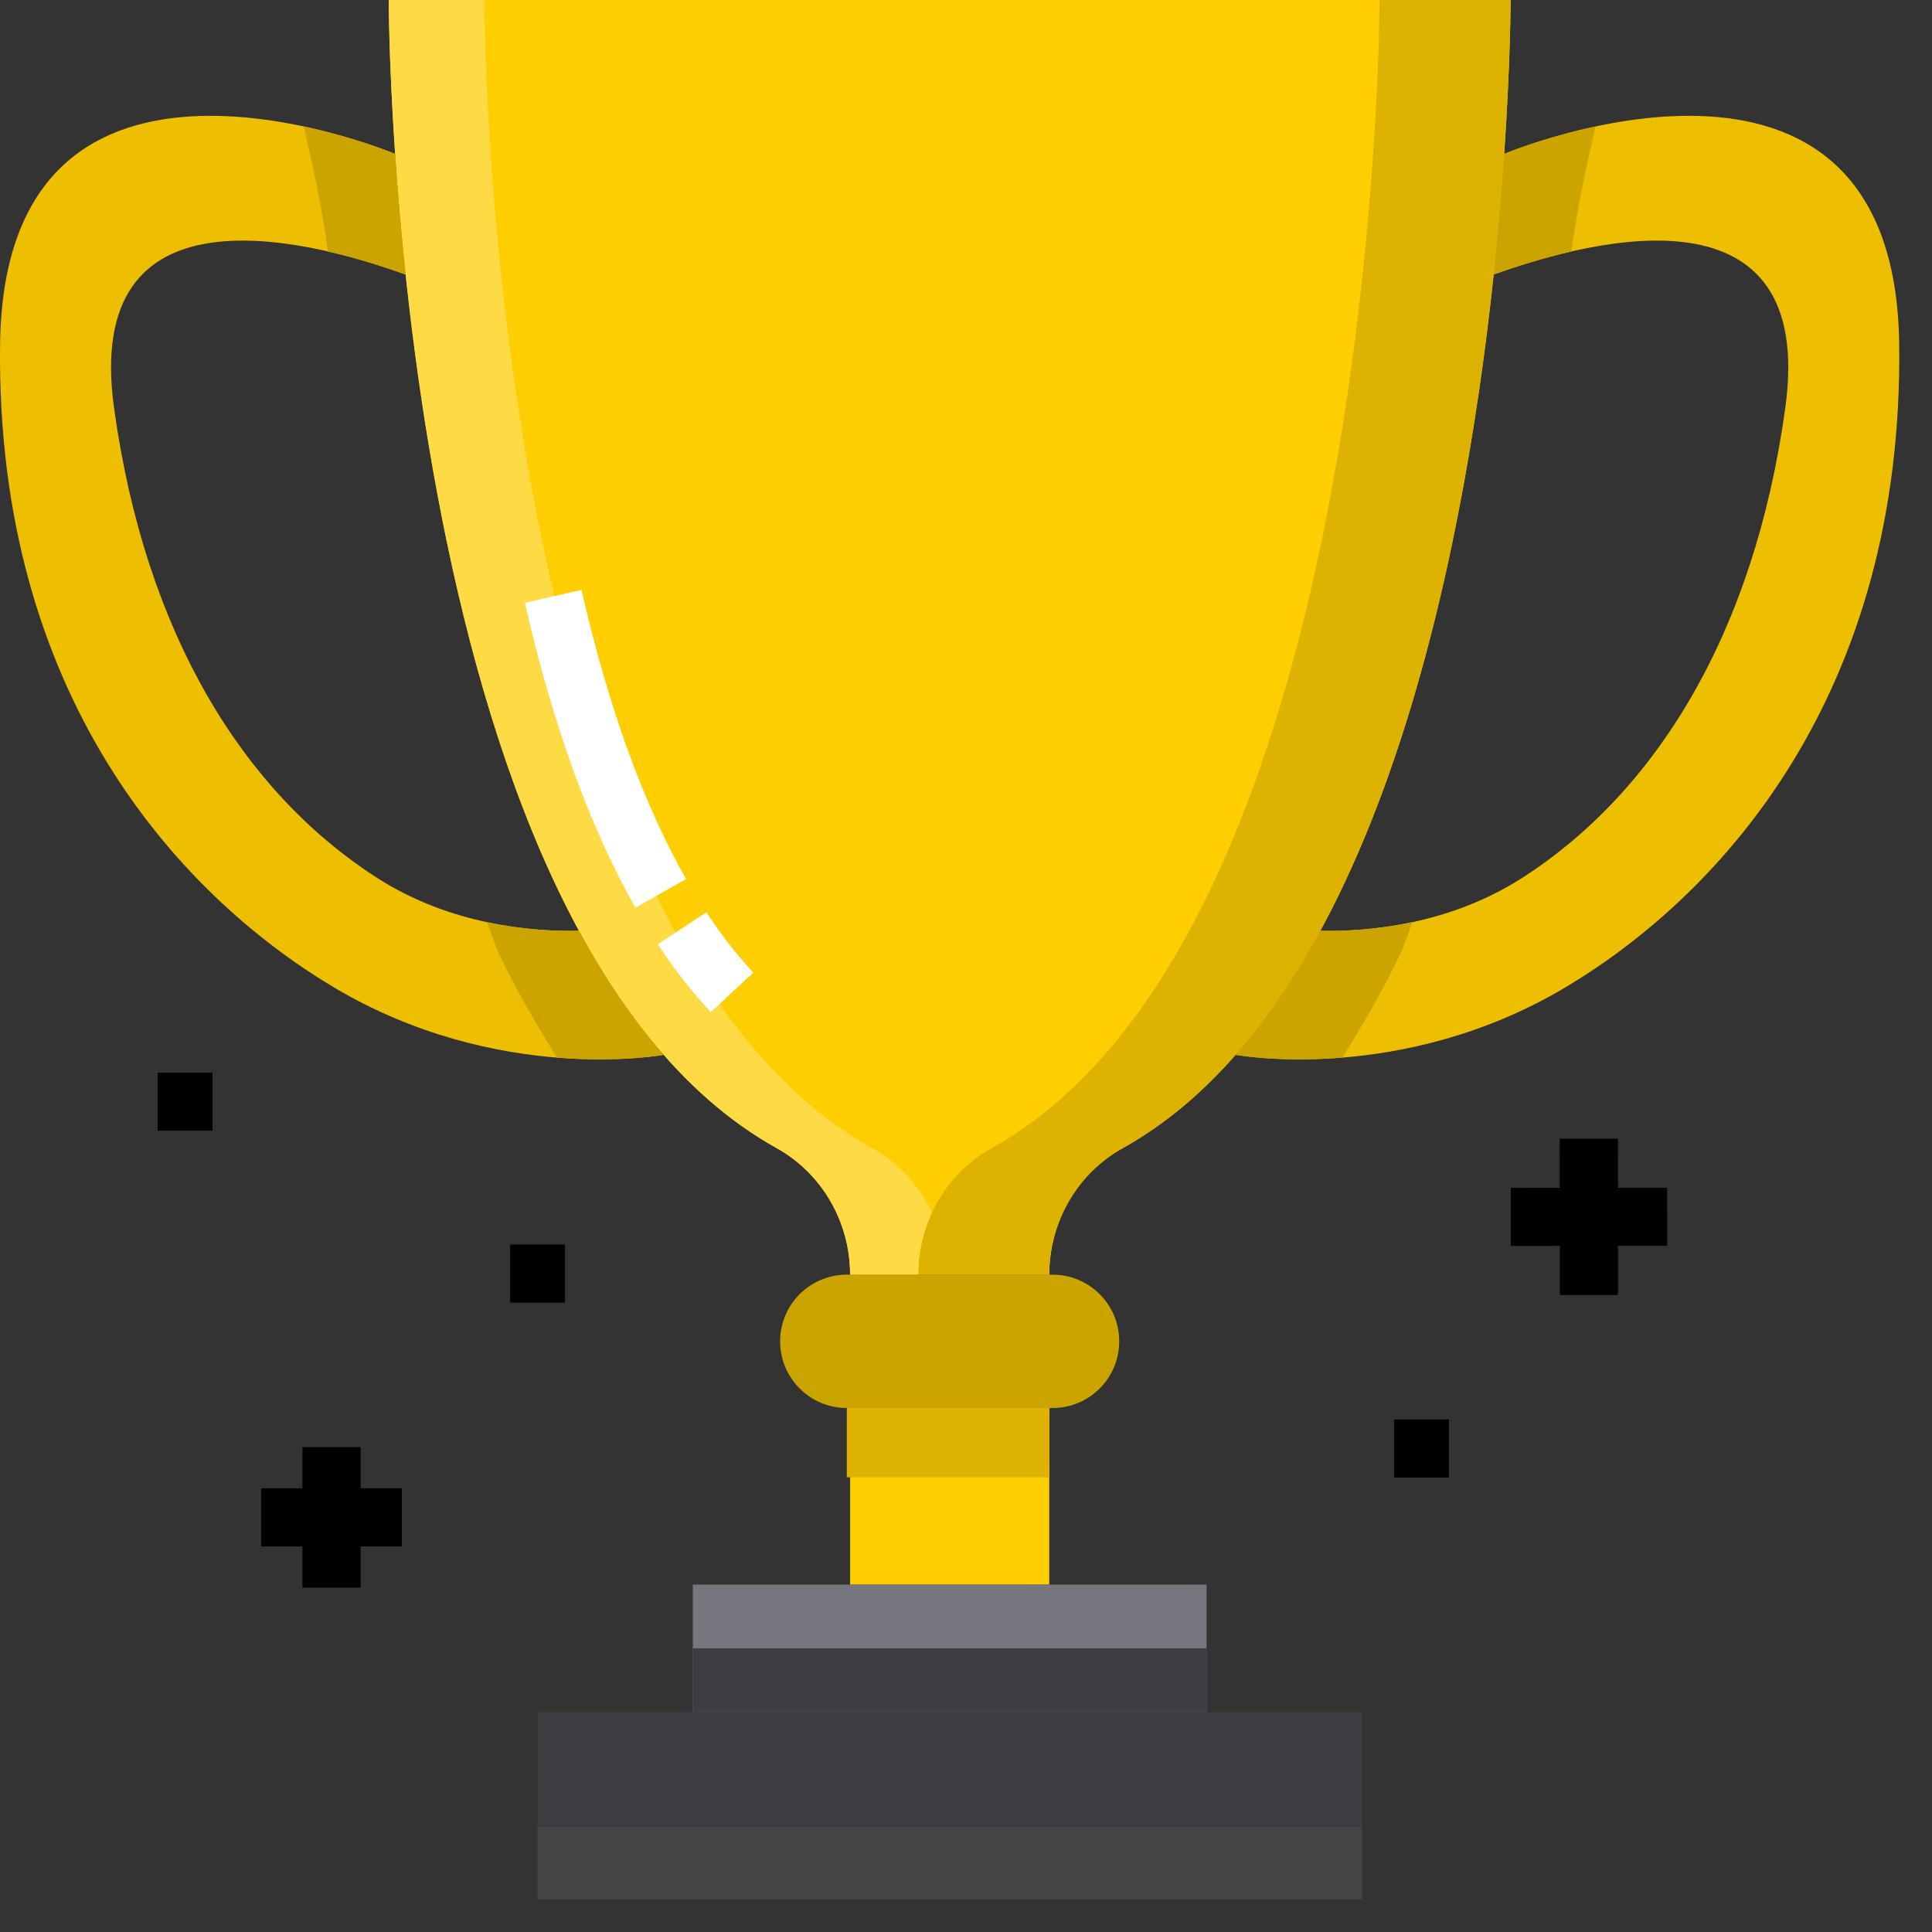 <svg width="33" height="33" viewBox="0 0 33 33" fill="none" xmlns="http://www.w3.org/2000/svg">
<rect x="0" y="0" width="33" height="33" fill="#333333" stroke="none"/>
<path d="M23.564 0H8.272H6.64C6.64 0 6.64 15.925 13.265 19.611C14.046 20.045 14.52 20.878 14.52 21.772H15.684H17.922C17.922 20.878 18.396 20.045 19.177 19.611C19.895 19.211 20.535 18.668 21.106 18.017C24.462 14.189 25.42 6.63 25.693 2.628C25.802 1.031 25.802 0 25.802 0H23.564V0Z" fill="#FECE00"/>
<path d="M0.001 5.888C0.072 -0.184 6.749 2.629 6.749 2.629C6.791 3.241 6.849 3.937 6.929 4.689C5.172 4.057 1.42 3.126 1.947 6.96C2.481 10.852 4.179 13.542 6.438 14.993C7.696 15.801 9.087 15.915 9.89 15.899C10.314 16.682 10.794 17.398 11.336 18.017V18.017C11.336 18.017 8.497 18.546 5.668 16.844C3.034 15.259 -0.069 11.856 0.001 5.888Z" fill="#EEBF00"/>
<path d="M17.922 24.05H14.521V27.067H17.922V24.05Z" fill="#FECE00"/>
<path d="M17.923 24.05H14.464V25.233H17.923V24.05Z" fill="#DDB201"/>
<path d="M23.26 29.242H9.183V32.439H23.26V29.242Z" fill="#3E3D43"/>
<path d="M23.26 31.207H9.183V32.438H23.26V31.207Z" fill="#444444"/>
<path d="M20.609 27.066H11.834V29.241H20.609V27.066Z" fill="#77767E"/>
<path d="M20.609 28.154H11.834V29.242H20.609V28.154Z" fill="#3E3D43"/>
<path d="M17.978 24.05H14.464C13.835 24.05 13.325 23.54 13.325 22.911C13.325 22.282 13.835 21.772 14.464 21.772H17.978C18.608 21.772 19.117 22.282 19.117 22.911C19.117 23.54 18.608 24.05 17.978 24.05Z" fill="#CBA400"/>
<path d="M23.564 0C23.564 0 23.564 1.031 23.454 2.628C23.181 6.63 22.224 14.189 18.867 18.017C18.297 18.668 17.657 19.211 16.939 19.611C16.158 20.045 15.684 20.878 15.684 21.772H17.922C17.922 20.878 18.396 20.045 19.177 19.611C19.895 19.211 20.535 18.668 21.105 18.017C24.462 14.189 25.419 6.63 25.693 2.628C25.802 1.031 25.802 0 25.802 0H23.564Z" fill="#DDB201"/>
<path d="M14.897 19.61C8.272 15.925 8.272 0 8.272 0H6.64C6.64 0 6.64 15.925 13.265 19.61C14.046 20.045 14.52 20.878 14.52 21.772H15.684C15.684 21.401 15.767 21.041 15.918 20.715C15.705 20.256 15.354 19.865 14.897 19.61Z" fill="#FEDA44"/>
<path d="M32.44 5.888C32.369 -0.184 25.693 2.629 25.693 2.629C25.651 3.241 25.593 3.937 25.513 4.689C27.27 4.057 31.021 3.126 30.495 6.96C29.96 10.852 28.263 13.542 26.003 14.993C24.745 15.801 23.355 15.915 22.552 15.899C22.127 16.682 21.648 17.398 21.105 18.017V18.017C21.105 18.017 23.945 18.546 26.773 16.844C29.407 15.259 32.511 11.856 32.44 5.888Z" fill="#EEBF00"/>
<path d="M5.6 4.295C6.093 4.408 6.556 4.556 6.929 4.69C6.849 3.937 6.791 3.241 6.749 2.629C6.749 2.629 6.092 2.353 5.189 2.16C5.352 2.867 5.506 3.577 5.6 4.295Z" fill="#CBA400"/>
<path d="M9.89 15.899C9.485 15.907 8.93 15.882 8.318 15.751C8.378 15.916 8.438 16.081 8.501 16.245C8.792 16.868 9.148 17.471 9.511 18.065C10.603 18.154 11.336 18.017 11.336 18.017V18.017C10.794 17.398 10.315 16.682 9.89 15.899Z" fill="#CBA400"/>
<path d="M26.842 4.295C26.349 4.408 25.886 4.555 25.513 4.689C25.593 3.937 25.651 3.241 25.693 2.628C25.693 2.628 26.35 2.352 27.253 2.16C27.09 2.867 26.936 3.576 26.842 4.295Z" fill="#CBA400"/>
<path d="M22.552 15.899C22.957 15.907 23.512 15.882 24.124 15.751C24.064 15.916 24.004 16.081 23.941 16.245C23.65 16.868 23.294 17.471 22.931 18.065C21.839 18.154 21.106 18.017 21.106 18.017V18.017C21.648 17.398 22.127 16.682 22.552 15.899Z" fill="#CBA400"/>
<path d="M12.14 17.289C11.823 16.948 11.519 16.558 11.235 16.128L12.065 15.582C12.317 15.966 12.587 16.312 12.867 16.612L12.14 17.289Z" fill="white"/>
<path d="M10.854 15.505C10.077 14.136 9.441 12.384 8.965 10.296L9.933 10.076C10.388 12.069 10.988 13.73 11.718 15.014L10.854 15.505Z" fill="white"/>
<path d="M27.637 22.12L27.635 19.45L26.642 19.45L26.644 22.12L27.637 22.12Z" fill="black"/>
<path d="M28.477 21.28L28.476 20.287L25.806 20.289L25.806 21.282L28.477 21.28Z" fill="black"/>
<path d="M6.159 24.718H5.166V27.118H6.159V24.718Z" fill="black"/>
<path d="M6.863 25.421H4.463V26.414H6.863V25.421Z" fill="black"/>
<path d="M3.63 18.32H2.693V19.313H3.63V18.32Z" fill="black"/>
<path d="M9.65 21.257H8.714V22.25H9.65V21.257Z" fill="black"/>
<path d="M24.749 24.245H23.812V25.238H24.749V24.245Z" fill="black"/>
</svg>
